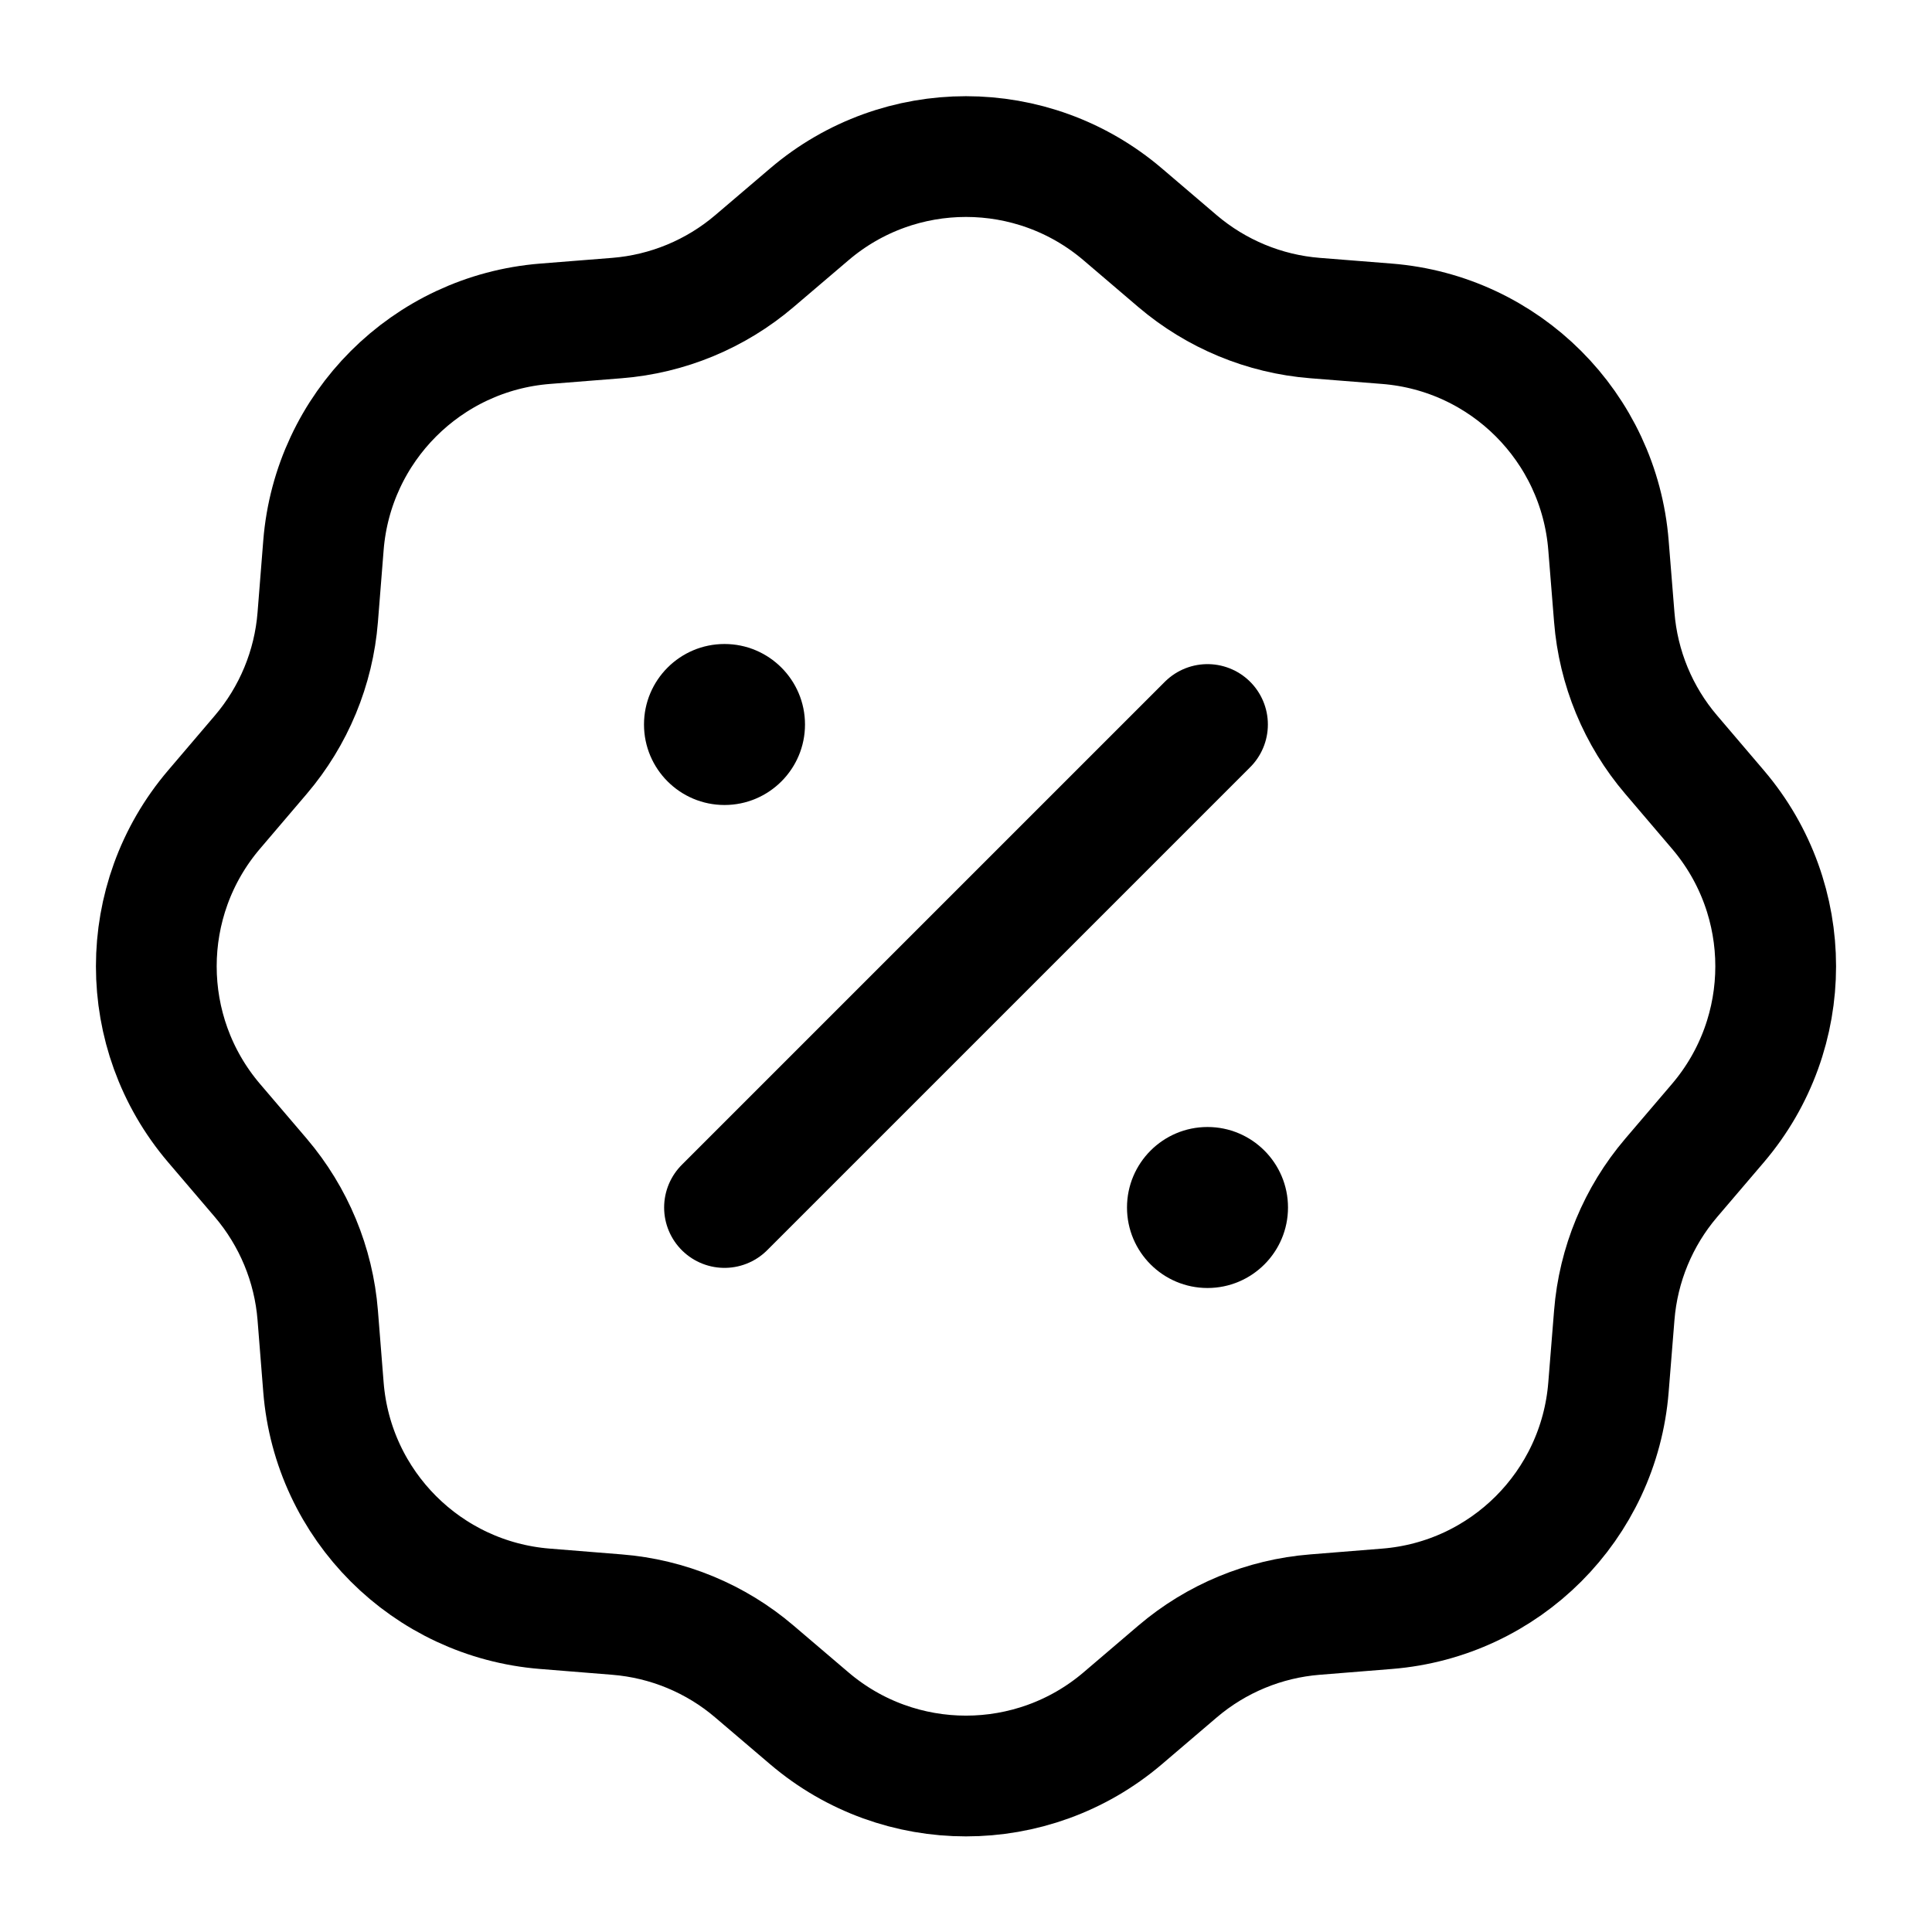 <svg width="24" height="24" viewBox="0 0 24 24" fill="none" xmlns="http://www.w3.org/2000/svg">
<path d="M10 9C10 9.552 9.552 10 9 10C8.448 10 8 9.552 8 9C8 8.448 8.448 8 9 8C9.552 8 10 8.448 10 9Z" fill="currentColor"/>
<path d="M16 15C16 15.552 15.552 16 15 16C14.448 16 14 15.552 14 15C14 14.448 14.448 14 15 14C15.552 14 16 14.448 16 15Z" fill="currentColor"/>
<path d="M10.054 2.662C11.175 1.706 12.824 1.706 13.946 2.662L14.628 3.244C15.109 3.653 15.706 3.901 16.335 3.951L17.23 4.022C18.698 4.139 19.864 5.306 19.981 6.774L20.053 7.668C20.103 8.297 20.35 8.895 20.76 9.375L21.342 10.058C22.297 11.179 22.297 12.828 21.342 13.95L20.76 14.632C20.35 15.113 20.103 15.71 20.053 16.339L19.981 17.233C19.864 18.702 18.698 19.868 17.23 19.985L16.335 20.057C15.706 20.107 15.109 20.354 14.628 20.764L13.946 21.346C12.824 22.301 11.175 22.301 10.054 21.346L9.371 20.764C8.891 20.354 8.293 20.107 7.664 20.057L6.77 19.985C5.302 19.868 4.135 18.702 4.018 17.233L3.947 16.339C3.897 15.71 3.649 15.113 3.24 14.632L2.658 13.95C1.703 12.828 1.703 11.179 2.658 10.058L3.24 9.375C3.649 8.895 3.897 8.297 3.947 7.668L4.018 6.774C4.135 5.306 5.302 4.139 6.77 4.022L7.664 3.951C8.293 3.901 8.891 3.653 9.371 3.244L10.054 2.662Z" stroke="currentColor" stroke-width="1.5"/>
<path d="M9 15L15 9" stroke="currentColor" stroke-width="1.5" stroke-linecap="round"/>
</svg>
